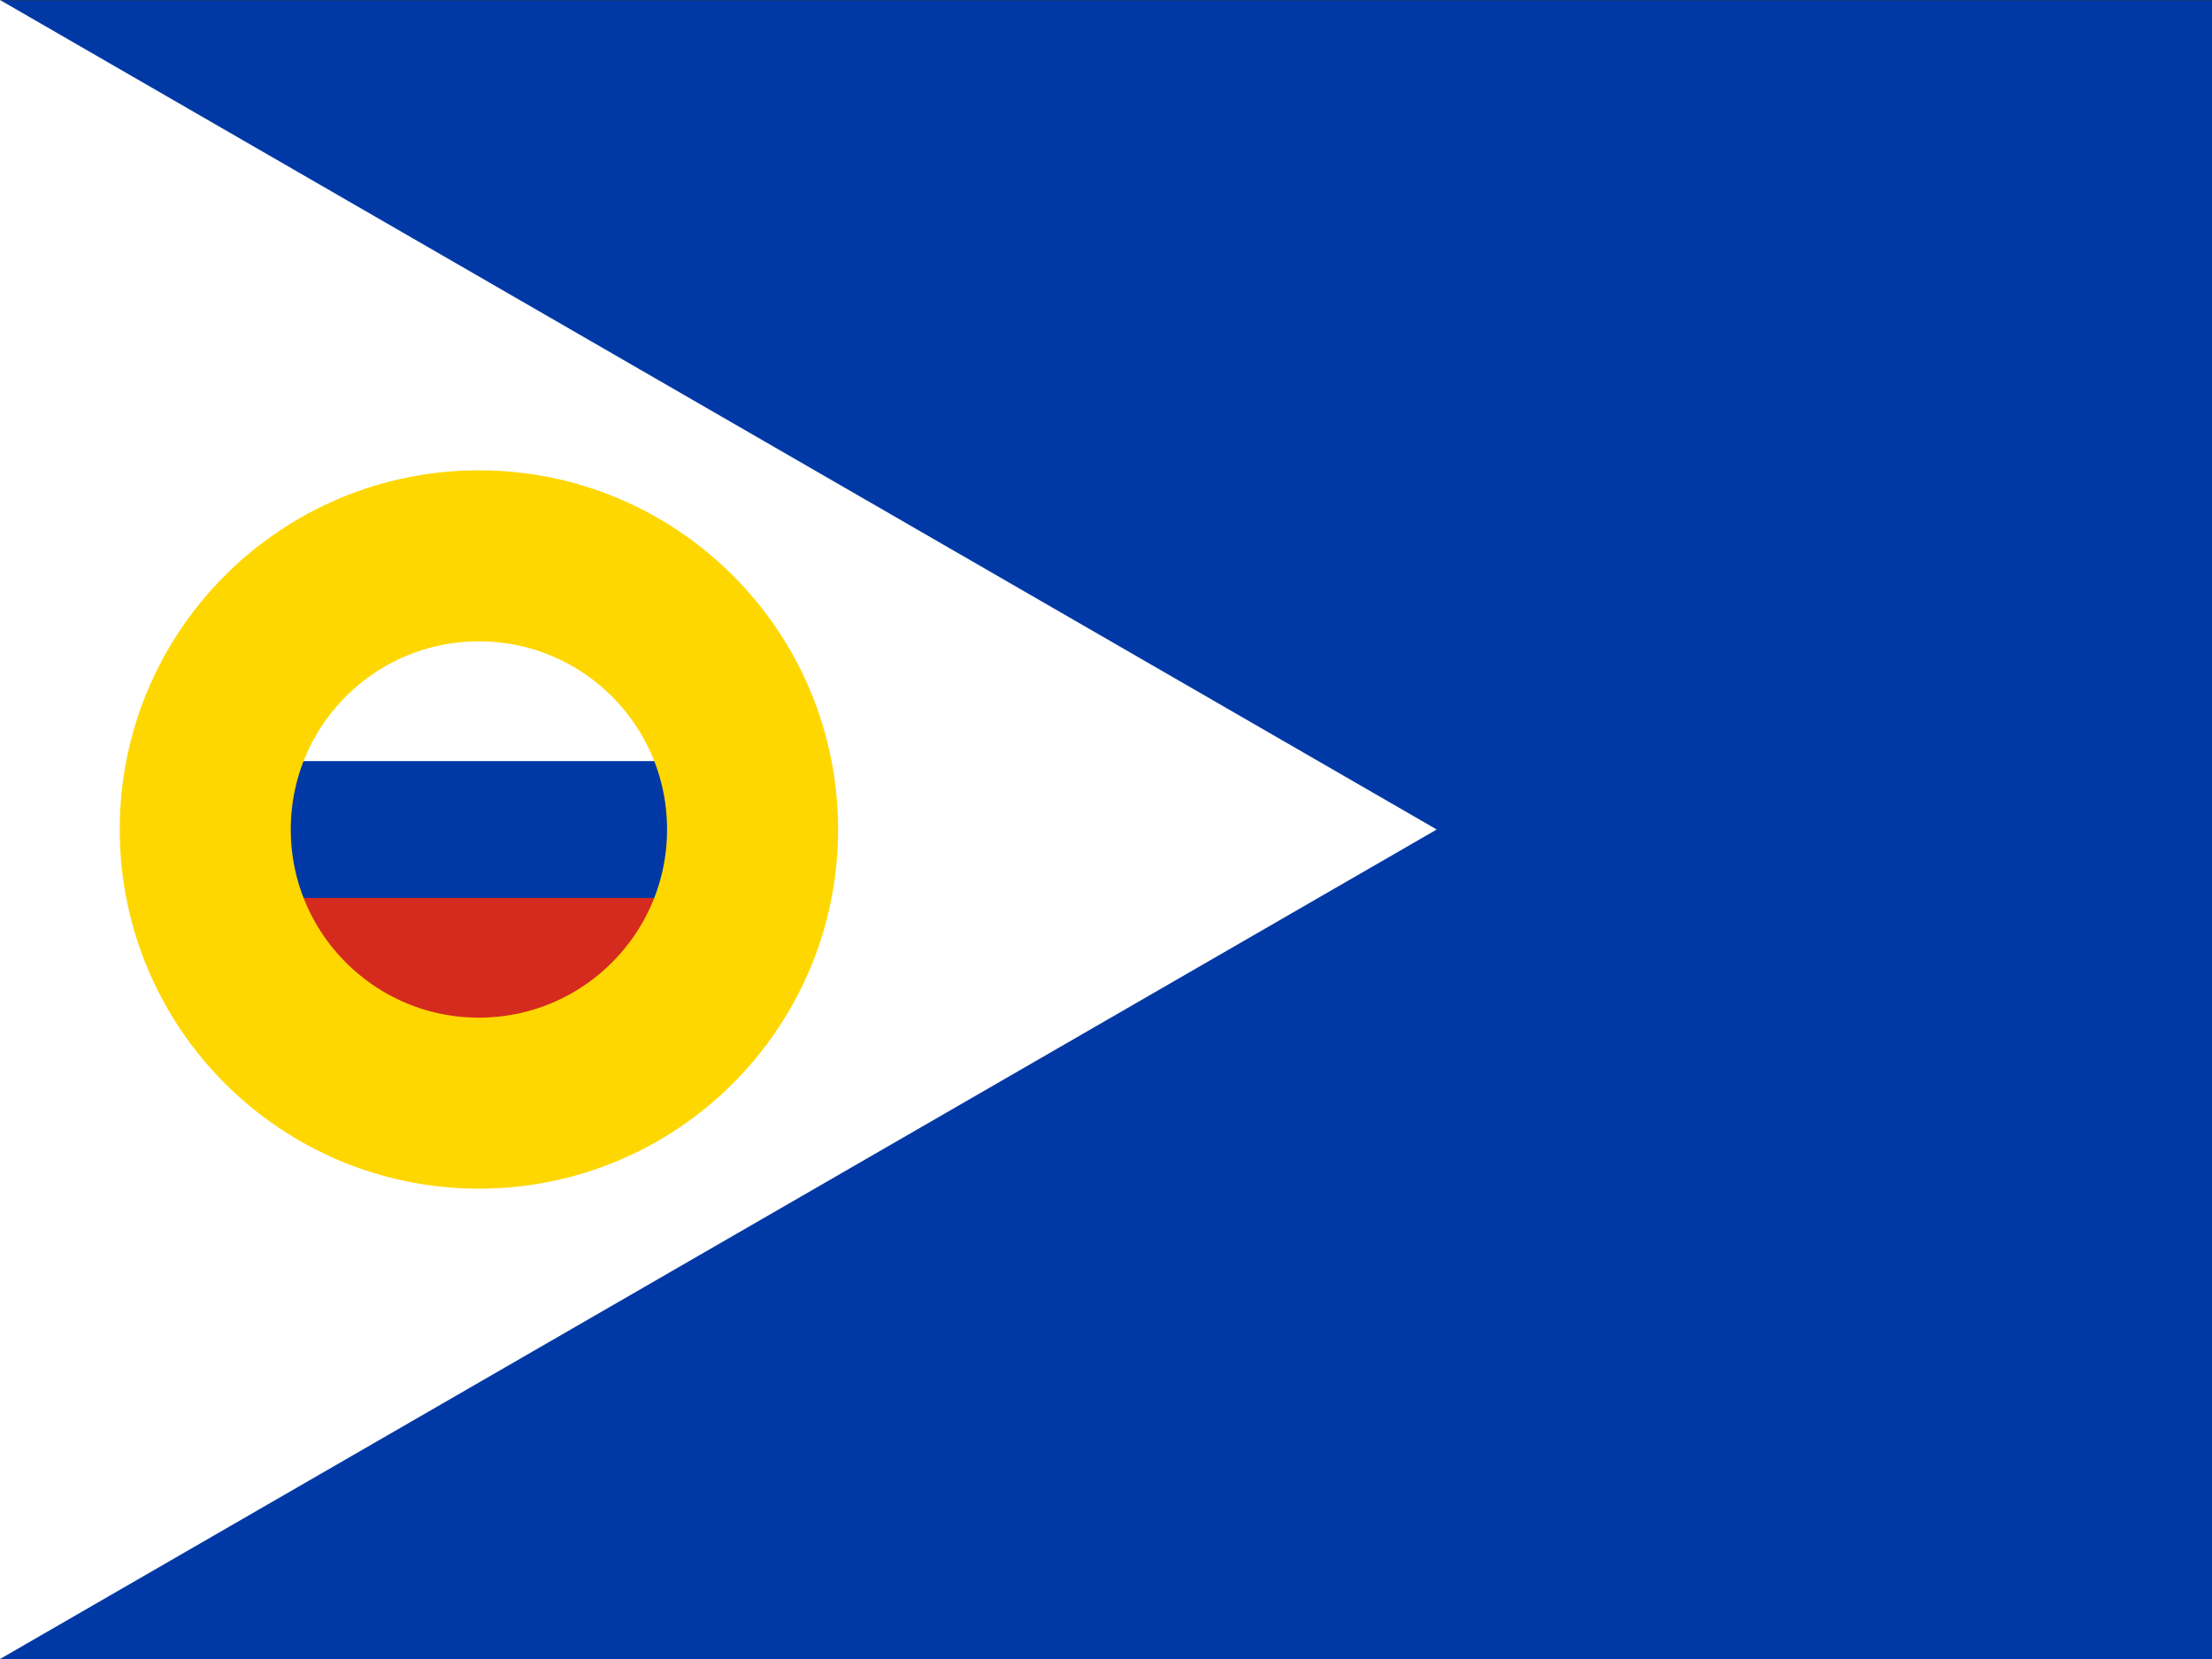 <?xml version="1.0" encoding="UTF-8" standalone="no"?>
<svg
   width="640"
   height="480.1"
   fill="#ffffff"
   version="1.1"
   id="svg25677"
   sodipodi:docname="ru-chu.svg"
   inkscape:version="1.2.2 (b0a84865, 2022-12-01)"
   xmlns:inkscape="http://www.inkscape.org/namespaces/inkscape"
   xmlns:sodipodi="http://sodipodi.sourceforge.net/DTD/sodipodi-0.dtd"
   xmlns="http://www.w3.org/2000/svg"
   xmlns:svg="http://www.w3.org/2000/svg">
  <rect width="100%" height="100%" fill="#333333" stroke="none"/>
  <defs
     id="defs25681" />
  <sodipodi:namedview
     id="namedview25679"
     pagecolor="#ffffff"
     bordercolor="#666666"
     borderopacity="1.0"
     inkscape:showpageshadow="2"
     inkscape:pageopacity="0.0"
     inkscape:pagecheckerboard="0"
     inkscape:deskcolor="#d1d1d1"
     showgrid="false"
     inkscape:zoom="1.2476567"
     inkscape:cx="319.7995"
     inkscape:cy="240.05"
     inkscape:window-width="1440"
     inkscape:window-height="819"
     inkscape:window-x="0"
     inkscape:window-y="25"
     inkscape:window-maximized="0"
     inkscape:current-layer="svg25677" />
  <path
     d="m 0,0.1 h 640 v 480 H 0 Z"
     fill="#0039a6"
     id="path25663"
     style="stroke-width:1" />
  <g
     id="g26169"
     transform="scale(0.8)"
     style="stroke-width:1.25">
    <path
       d="M 0,0 V 600 L 200,300 Z"
       id="path25665"
       style="stroke-width:1.25" />
    <path
       d="M 0,0 V 600 L -200,300 Z"
       transform="rotate(-60)"
       id="path25667"
       style="stroke-width:1.25" />
    <path
       d="M 0,0 V 600 L -200,300 Z"
       transform="rotate(60,0,600)"
       id="path25669"
       style="stroke-width:1.25" />
    <path
       d="m 90,300 h 170 v 80 H 90 Z"
       fill="#d52b1e"
       id="path25671"
       style="stroke-width:1.562" />
    <path
       d="m 90,275.256 h 170 v 49.487 H 90 Z"
       fill="#0039a6"
       id="path25673"
       style="stroke-width:1.562" />
    <circle
       cx="173.205"
       cy="300"
       r="98.974"
       fill="none"
       stroke="#ffd700"
       stroke-width="61.859"
       id="circle25675" />
  </g>
  <!--w=600*√3/21-->
</svg>
